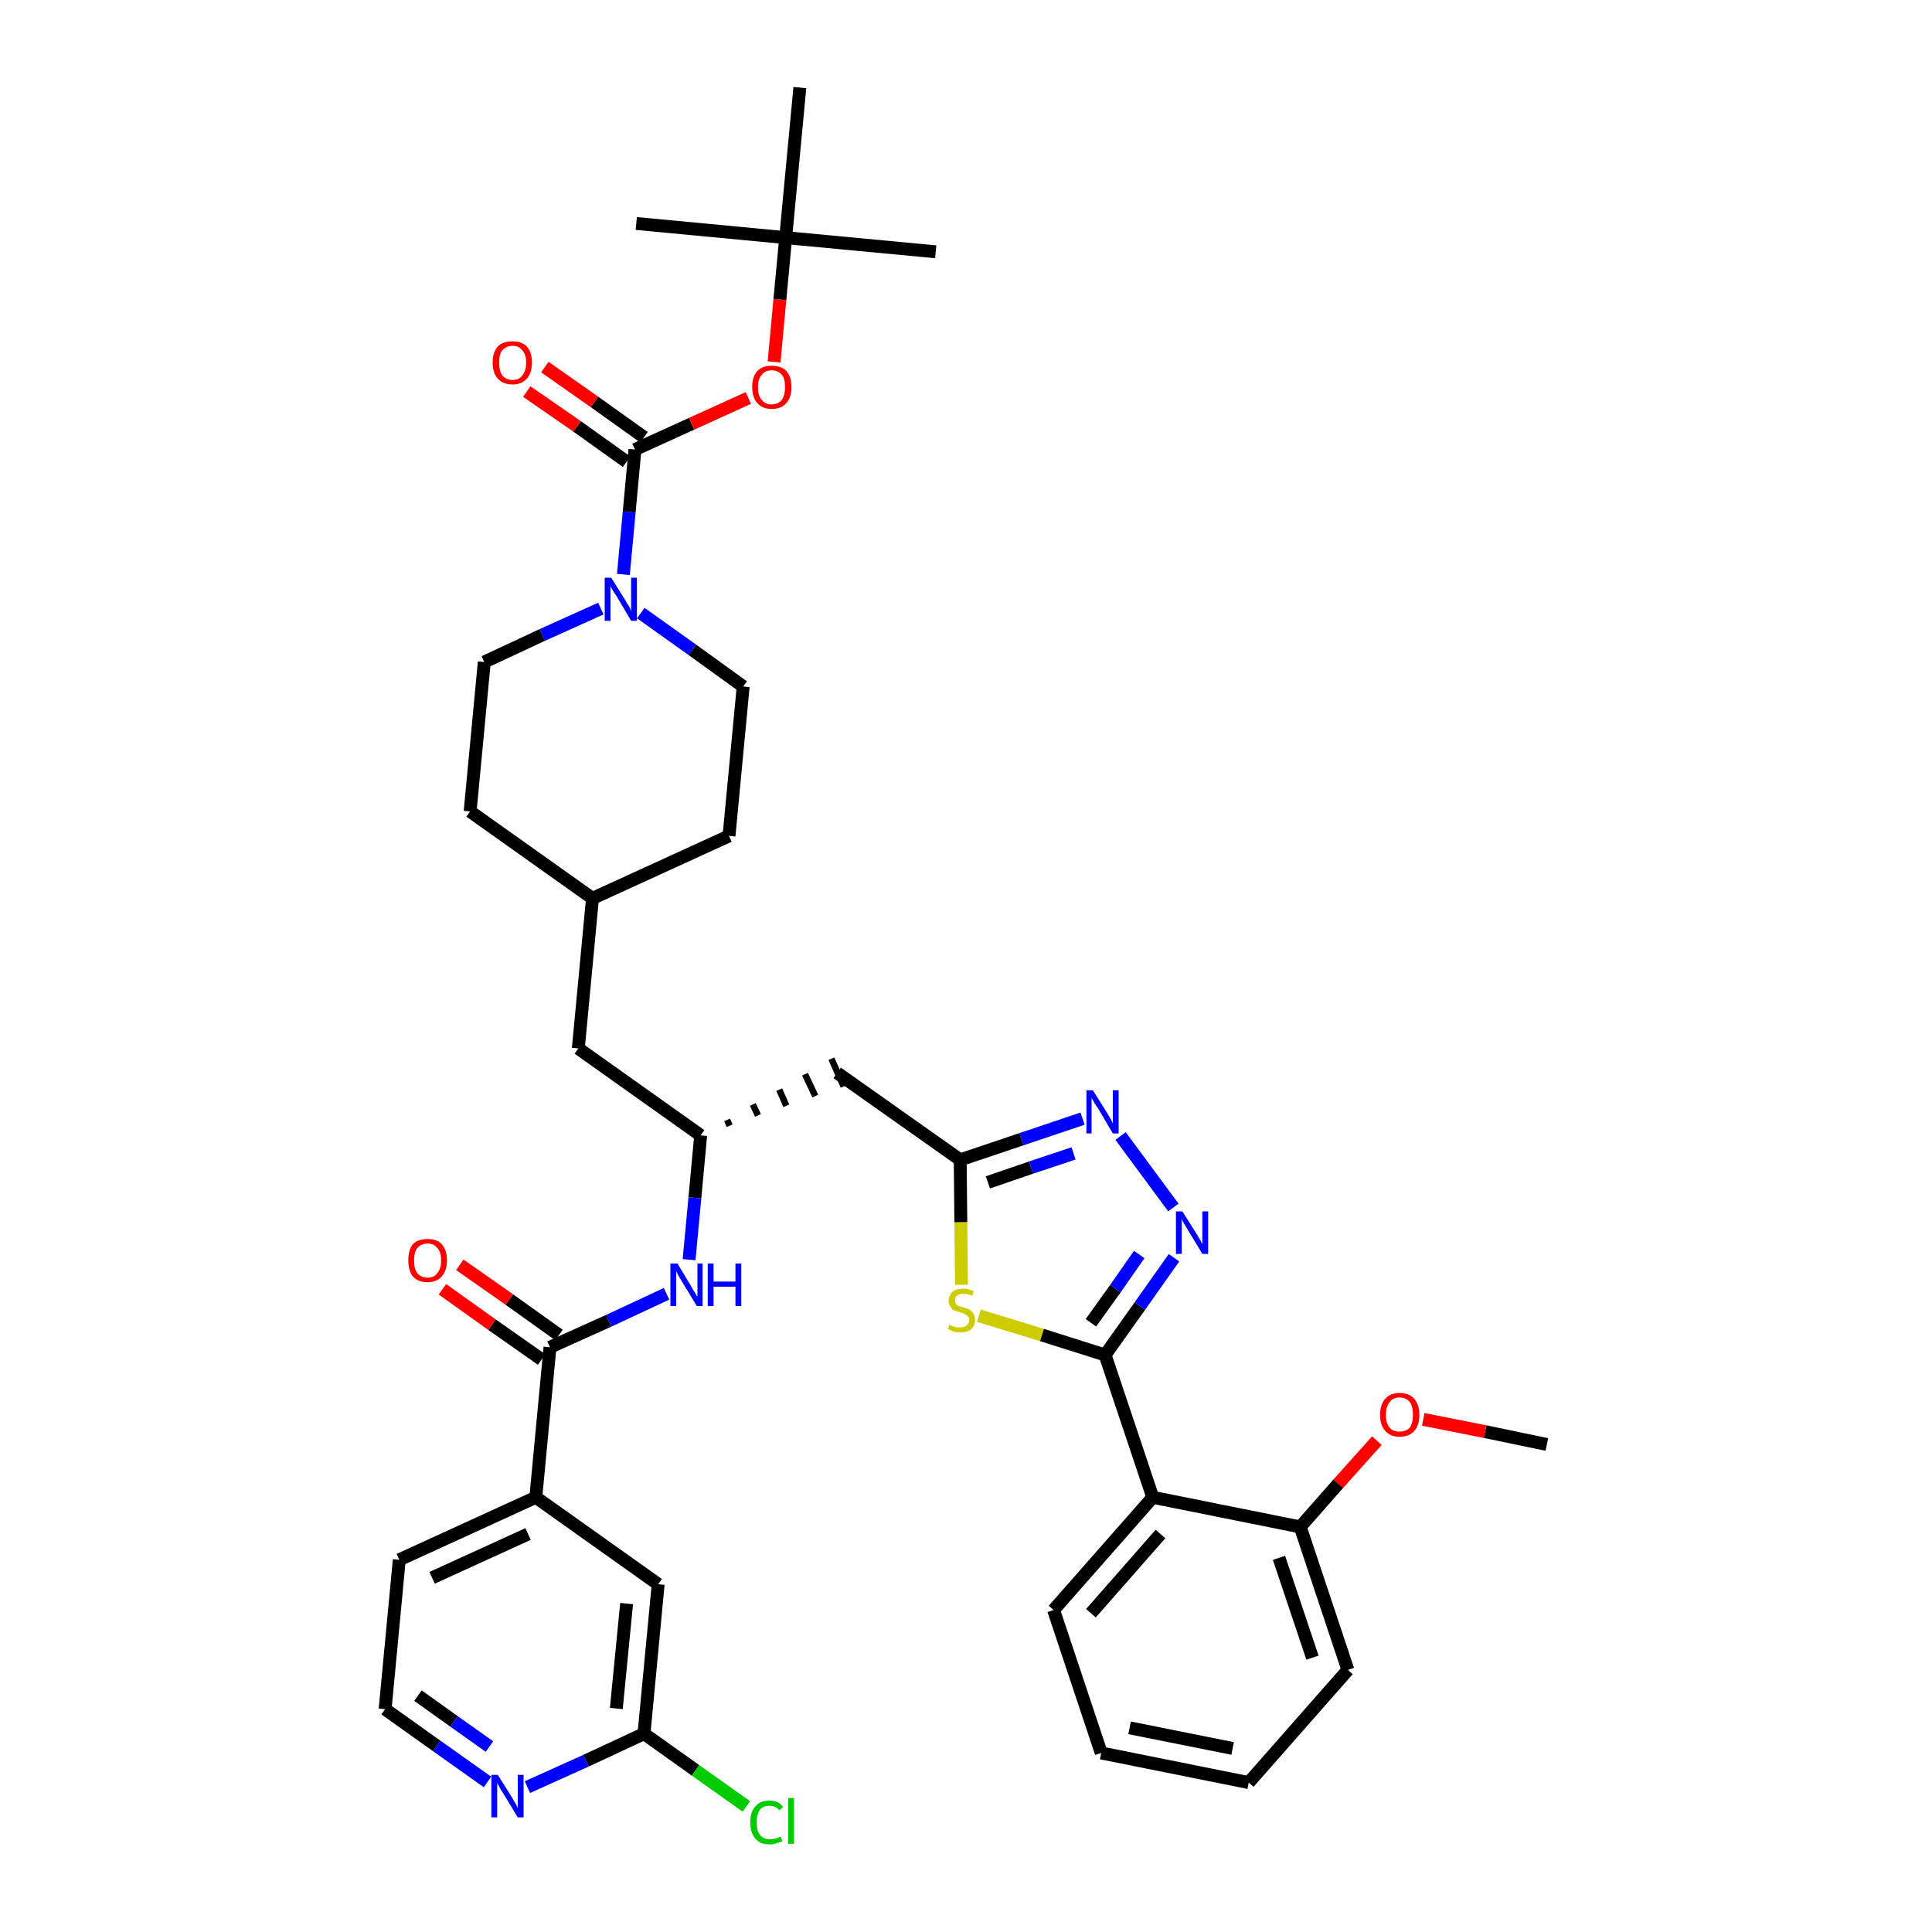 <?xml version='1.0' encoding='iso-8859-1'?>
<svg version='1.1' baseProfile='full'
              xmlns='http://www.w3.org/2000/svg'
                      xmlns:rdkit='http://www.rdkit.org/xml'
                      xmlns:xlink='http://www.w3.org/1999/xlink'
                  xml:space='preserve'
width='300px' height='300px' viewBox='0 0 300 300'>
<!-- END OF HEADER -->
<path class='bond-0 atom-0 atom-1' d='M 240.2,224.3 L 230.6,222.3' style='fill:none;fill-rule:evenodd;stroke:#000000;stroke-width:2.0px;stroke-linecap:butt;stroke-linejoin:miter;stroke-opacity:1' />
<path class='bond-0 atom-0 atom-1' d='M 230.6,222.3 L 221.0,220.4' style='fill:none;fill-rule:evenodd;stroke:#FF0000;stroke-width:2.0px;stroke-linecap:butt;stroke-linejoin:miter;stroke-opacity:1' />
<path class='bond-1 atom-1 atom-2' d='M 213.8,223.7 L 207.8,230.4' style='fill:none;fill-rule:evenodd;stroke:#FF0000;stroke-width:2.0px;stroke-linecap:butt;stroke-linejoin:miter;stroke-opacity:1' />
<path class='bond-1 atom-1 atom-2' d='M 207.8,230.4 L 201.9,237.1' style='fill:none;fill-rule:evenodd;stroke:#000000;stroke-width:2.0px;stroke-linecap:butt;stroke-linejoin:miter;stroke-opacity:1' />
<path class='bond-2 atom-2 atom-3' d='M 201.9,237.1 L 209.3,259.3' style='fill:none;fill-rule:evenodd;stroke:#000000;stroke-width:2.0px;stroke-linecap:butt;stroke-linejoin:miter;stroke-opacity:1' />
<path class='bond-2 atom-2 atom-3' d='M 198.6,241.9 L 203.8,257.4' style='fill:none;fill-rule:evenodd;stroke:#000000;stroke-width:2.0px;stroke-linecap:butt;stroke-linejoin:miter;stroke-opacity:1' />
<path class='bond-38 atom-7 atom-2' d='M 179.0,232.5 L 201.9,237.1' style='fill:none;fill-rule:evenodd;stroke:#000000;stroke-width:2.0px;stroke-linecap:butt;stroke-linejoin:miter;stroke-opacity:1' />
<path class='bond-3 atom-3 atom-4' d='M 209.3,259.3 L 193.9,276.8' style='fill:none;fill-rule:evenodd;stroke:#000000;stroke-width:2.0px;stroke-linecap:butt;stroke-linejoin:miter;stroke-opacity:1' />
<path class='bond-4 atom-4 atom-5' d='M 193.9,276.8 L 171.0,272.2' style='fill:none;fill-rule:evenodd;stroke:#000000;stroke-width:2.0px;stroke-linecap:butt;stroke-linejoin:miter;stroke-opacity:1' />
<path class='bond-4 atom-4 atom-5' d='M 191.4,271.5 L 175.4,268.3' style='fill:none;fill-rule:evenodd;stroke:#000000;stroke-width:2.0px;stroke-linecap:butt;stroke-linejoin:miter;stroke-opacity:1' />
<path class='bond-5 atom-5 atom-6' d='M 171.0,272.2 L 163.6,250.0' style='fill:none;fill-rule:evenodd;stroke:#000000;stroke-width:2.0px;stroke-linecap:butt;stroke-linejoin:miter;stroke-opacity:1' />
<path class='bond-6 atom-6 atom-7' d='M 163.6,250.0 L 179.0,232.5' style='fill:none;fill-rule:evenodd;stroke:#000000;stroke-width:2.0px;stroke-linecap:butt;stroke-linejoin:miter;stroke-opacity:1' />
<path class='bond-6 atom-6 atom-7' d='M 169.4,250.5 L 180.2,238.2' style='fill:none;fill-rule:evenodd;stroke:#000000;stroke-width:2.0px;stroke-linecap:butt;stroke-linejoin:miter;stroke-opacity:1' />
<path class='bond-7 atom-7 atom-8' d='M 179.0,232.5 L 171.6,210.4' style='fill:none;fill-rule:evenodd;stroke:#000000;stroke-width:2.0px;stroke-linecap:butt;stroke-linejoin:miter;stroke-opacity:1' />
<path class='bond-8 atom-8 atom-9' d='M 171.6,210.4 L 177.0,202.8' style='fill:none;fill-rule:evenodd;stroke:#000000;stroke-width:2.0px;stroke-linecap:butt;stroke-linejoin:miter;stroke-opacity:1' />
<path class='bond-8 atom-8 atom-9' d='M 177.0,202.8 L 182.3,195.3' style='fill:none;fill-rule:evenodd;stroke:#0000FF;stroke-width:2.0px;stroke-linecap:butt;stroke-linejoin:miter;stroke-opacity:1' />
<path class='bond-8 atom-8 atom-9' d='M 169.4,205.4 L 173.2,200.1' style='fill:none;fill-rule:evenodd;stroke:#000000;stroke-width:2.0px;stroke-linecap:butt;stroke-linejoin:miter;stroke-opacity:1' />
<path class='bond-8 atom-8 atom-9' d='M 173.2,200.1 L 176.9,194.8' style='fill:none;fill-rule:evenodd;stroke:#0000FF;stroke-width:2.0px;stroke-linecap:butt;stroke-linejoin:miter;stroke-opacity:1' />
<path class='bond-39 atom-38 atom-8' d='M 152.0,204.3 L 161.8,207.3' style='fill:none;fill-rule:evenodd;stroke:#CCCC00;stroke-width:2.0px;stroke-linecap:butt;stroke-linejoin:miter;stroke-opacity:1' />
<path class='bond-39 atom-38 atom-8' d='M 161.8,207.3 L 171.6,210.4' style='fill:none;fill-rule:evenodd;stroke:#000000;stroke-width:2.0px;stroke-linecap:butt;stroke-linejoin:miter;stroke-opacity:1' />
<path class='bond-9 atom-9 atom-10' d='M 182.2,187.5 L 174.0,176.4' style='fill:none;fill-rule:evenodd;stroke:#0000FF;stroke-width:2.0px;stroke-linecap:butt;stroke-linejoin:miter;stroke-opacity:1' />
<path class='bond-10 atom-10 atom-11' d='M 168.1,173.7 L 158.6,176.9' style='fill:none;fill-rule:evenodd;stroke:#0000FF;stroke-width:2.0px;stroke-linecap:butt;stroke-linejoin:miter;stroke-opacity:1' />
<path class='bond-10 atom-10 atom-11' d='M 158.6,176.9 L 149.1,180.1' style='fill:none;fill-rule:evenodd;stroke:#000000;stroke-width:2.0px;stroke-linecap:butt;stroke-linejoin:miter;stroke-opacity:1' />
<path class='bond-10 atom-10 atom-11' d='M 166.7,179.1 L 160.1,181.3' style='fill:none;fill-rule:evenodd;stroke:#0000FF;stroke-width:2.0px;stroke-linecap:butt;stroke-linejoin:miter;stroke-opacity:1' />
<path class='bond-10 atom-10 atom-11' d='M 160.1,181.3 L 153.4,183.6' style='fill:none;fill-rule:evenodd;stroke:#000000;stroke-width:2.0px;stroke-linecap:butt;stroke-linejoin:miter;stroke-opacity:1' />
<path class='bond-11 atom-11 atom-12' d='M 149.1,180.1 L 130.0,166.6' style='fill:none;fill-rule:evenodd;stroke:#000000;stroke-width:2.0px;stroke-linecap:butt;stroke-linejoin:miter;stroke-opacity:1' />
<path class='bond-37 atom-11 atom-38' d='M 149.1,180.1 L 149.2,189.8' style='fill:none;fill-rule:evenodd;stroke:#000000;stroke-width:2.0px;stroke-linecap:butt;stroke-linejoin:miter;stroke-opacity:1' />
<path class='bond-37 atom-11 atom-38' d='M 149.2,189.8 L 149.3,199.5' style='fill:none;fill-rule:evenodd;stroke:#CCCC00;stroke-width:2.0px;stroke-linecap:butt;stroke-linejoin:miter;stroke-opacity:1' />
<path class='bond-12 atom-13 atom-12' d='M 113.3,174.8 L 112.9,173.9' style='fill:none;fill-rule:evenodd;stroke:#000000;stroke-width:1.0px;stroke-linecap:butt;stroke-linejoin:miter;stroke-opacity:1' />
<path class='bond-12 atom-13 atom-12' d='M 117.7,173.2 L 116.9,171.5' style='fill:none;fill-rule:evenodd;stroke:#000000;stroke-width:1.0px;stroke-linecap:butt;stroke-linejoin:miter;stroke-opacity:1' />
<path class='bond-12 atom-13 atom-12' d='M 122.1,171.7 L 121.0,169.2' style='fill:none;fill-rule:evenodd;stroke:#000000;stroke-width:1.0px;stroke-linecap:butt;stroke-linejoin:miter;stroke-opacity:1' />
<path class='bond-12 atom-13 atom-12' d='M 126.6,170.2 L 125.0,166.8' style='fill:none;fill-rule:evenodd;stroke:#000000;stroke-width:1.0px;stroke-linecap:butt;stroke-linejoin:miter;stroke-opacity:1' />
<path class='bond-12 atom-13 atom-12' d='M 131.0,168.7 L 129.1,164.4' style='fill:none;fill-rule:evenodd;stroke:#000000;stroke-width:1.0px;stroke-linecap:butt;stroke-linejoin:miter;stroke-opacity:1' />
<path class='bond-13 atom-13 atom-14' d='M 108.8,176.3 L 89.8,162.8' style='fill:none;fill-rule:evenodd;stroke:#000000;stroke-width:2.0px;stroke-linecap:butt;stroke-linejoin:miter;stroke-opacity:1' />
<path class='bond-27 atom-13 atom-28' d='M 108.8,176.3 L 107.9,186.0' style='fill:none;fill-rule:evenodd;stroke:#000000;stroke-width:2.0px;stroke-linecap:butt;stroke-linejoin:miter;stroke-opacity:1' />
<path class='bond-27 atom-13 atom-28' d='M 107.9,186.0 L 107.0,195.6' style='fill:none;fill-rule:evenodd;stroke:#0000FF;stroke-width:2.0px;stroke-linecap:butt;stroke-linejoin:miter;stroke-opacity:1' />
<path class='bond-14 atom-14 atom-15' d='M 89.8,162.8 L 92.0,139.5' style='fill:none;fill-rule:evenodd;stroke:#000000;stroke-width:2.0px;stroke-linecap:butt;stroke-linejoin:miter;stroke-opacity:1' />
<path class='bond-15 atom-15 atom-16' d='M 92.0,139.5 L 113.2,129.8' style='fill:none;fill-rule:evenodd;stroke:#000000;stroke-width:2.0px;stroke-linecap:butt;stroke-linejoin:miter;stroke-opacity:1' />
<path class='bond-40 atom-27 atom-15' d='M 73.0,126.0 L 92.0,139.5' style='fill:none;fill-rule:evenodd;stroke:#000000;stroke-width:2.0px;stroke-linecap:butt;stroke-linejoin:miter;stroke-opacity:1' />
<path class='bond-16 atom-16 atom-17' d='M 113.2,129.8 L 115.4,106.6' style='fill:none;fill-rule:evenodd;stroke:#000000;stroke-width:2.0px;stroke-linecap:butt;stroke-linejoin:miter;stroke-opacity:1' />
<path class='bond-17 atom-17 atom-18' d='M 115.4,106.6 L 107.5,100.9' style='fill:none;fill-rule:evenodd;stroke:#000000;stroke-width:2.0px;stroke-linecap:butt;stroke-linejoin:miter;stroke-opacity:1' />
<path class='bond-17 atom-17 atom-18' d='M 107.5,100.9 L 99.5,95.2' style='fill:none;fill-rule:evenodd;stroke:#0000FF;stroke-width:2.0px;stroke-linecap:butt;stroke-linejoin:miter;stroke-opacity:1' />
<path class='bond-18 atom-18 atom-19' d='M 96.8,89.2 L 97.7,79.5' style='fill:none;fill-rule:evenodd;stroke:#0000FF;stroke-width:2.0px;stroke-linecap:butt;stroke-linejoin:miter;stroke-opacity:1' />
<path class='bond-18 atom-18 atom-19' d='M 97.7,79.5 L 98.6,69.8' style='fill:none;fill-rule:evenodd;stroke:#000000;stroke-width:2.0px;stroke-linecap:butt;stroke-linejoin:miter;stroke-opacity:1' />
<path class='bond-25 atom-18 atom-26' d='M 93.3,94.5 L 84.2,98.6' style='fill:none;fill-rule:evenodd;stroke:#0000FF;stroke-width:2.0px;stroke-linecap:butt;stroke-linejoin:miter;stroke-opacity:1' />
<path class='bond-25 atom-18 atom-26' d='M 84.2,98.6 L 75.2,102.8' style='fill:none;fill-rule:evenodd;stroke:#000000;stroke-width:2.0px;stroke-linecap:butt;stroke-linejoin:miter;stroke-opacity:1' />
<path class='bond-19 atom-19 atom-20' d='M 100.0,67.9 L 92.3,62.4' style='fill:none;fill-rule:evenodd;stroke:#000000;stroke-width:2.0px;stroke-linecap:butt;stroke-linejoin:miter;stroke-opacity:1' />
<path class='bond-19 atom-19 atom-20' d='M 92.3,62.4 L 84.6,57.0' style='fill:none;fill-rule:evenodd;stroke:#FF0000;stroke-width:2.0px;stroke-linecap:butt;stroke-linejoin:miter;stroke-opacity:1' />
<path class='bond-19 atom-19 atom-20' d='M 97.3,71.7 L 89.6,66.2' style='fill:none;fill-rule:evenodd;stroke:#000000;stroke-width:2.0px;stroke-linecap:butt;stroke-linejoin:miter;stroke-opacity:1' />
<path class='bond-19 atom-19 atom-20' d='M 89.6,66.2 L 81.8,60.8' style='fill:none;fill-rule:evenodd;stroke:#FF0000;stroke-width:2.0px;stroke-linecap:butt;stroke-linejoin:miter;stroke-opacity:1' />
<path class='bond-20 atom-19 atom-21' d='M 98.6,69.8 L 107.4,65.8' style='fill:none;fill-rule:evenodd;stroke:#000000;stroke-width:2.0px;stroke-linecap:butt;stroke-linejoin:miter;stroke-opacity:1' />
<path class='bond-20 atom-19 atom-21' d='M 107.4,65.8 L 116.2,61.8' style='fill:none;fill-rule:evenodd;stroke:#FF0000;stroke-width:2.0px;stroke-linecap:butt;stroke-linejoin:miter;stroke-opacity:1' />
<path class='bond-21 atom-21 atom-22' d='M 120.2,56.2 L 121.1,46.5' style='fill:none;fill-rule:evenodd;stroke:#FF0000;stroke-width:2.0px;stroke-linecap:butt;stroke-linejoin:miter;stroke-opacity:1' />
<path class='bond-21 atom-21 atom-22' d='M 121.1,46.5 L 122.0,36.9' style='fill:none;fill-rule:evenodd;stroke:#000000;stroke-width:2.0px;stroke-linecap:butt;stroke-linejoin:miter;stroke-opacity:1' />
<path class='bond-22 atom-22 atom-23' d='M 122.0,36.9 L 145.3,39.1' style='fill:none;fill-rule:evenodd;stroke:#000000;stroke-width:2.0px;stroke-linecap:butt;stroke-linejoin:miter;stroke-opacity:1' />
<path class='bond-23 atom-22 atom-24' d='M 122.0,36.9 L 98.8,34.7' style='fill:none;fill-rule:evenodd;stroke:#000000;stroke-width:2.0px;stroke-linecap:butt;stroke-linejoin:miter;stroke-opacity:1' />
<path class='bond-24 atom-22 atom-25' d='M 122.0,36.9 L 124.2,13.6' style='fill:none;fill-rule:evenodd;stroke:#000000;stroke-width:2.0px;stroke-linecap:butt;stroke-linejoin:miter;stroke-opacity:1' />
<path class='bond-26 atom-26 atom-27' d='M 75.2,102.8 L 73.0,126.0' style='fill:none;fill-rule:evenodd;stroke:#000000;stroke-width:2.0px;stroke-linecap:butt;stroke-linejoin:miter;stroke-opacity:1' />
<path class='bond-28 atom-28 atom-29' d='M 103.5,200.9 L 94.5,205.1' style='fill:none;fill-rule:evenodd;stroke:#0000FF;stroke-width:2.0px;stroke-linecap:butt;stroke-linejoin:miter;stroke-opacity:1' />
<path class='bond-28 atom-28 atom-29' d='M 94.5,205.1 L 85.4,209.2' style='fill:none;fill-rule:evenodd;stroke:#000000;stroke-width:2.0px;stroke-linecap:butt;stroke-linejoin:miter;stroke-opacity:1' />
<path class='bond-29 atom-29 atom-30' d='M 86.8,207.3 L 79.1,201.8' style='fill:none;fill-rule:evenodd;stroke:#000000;stroke-width:2.0px;stroke-linecap:butt;stroke-linejoin:miter;stroke-opacity:1' />
<path class='bond-29 atom-29 atom-30' d='M 79.1,201.8 L 71.4,196.4' style='fill:none;fill-rule:evenodd;stroke:#FF0000;stroke-width:2.0px;stroke-linecap:butt;stroke-linejoin:miter;stroke-opacity:1' />
<path class='bond-29 atom-29 atom-30' d='M 84.1,211.1 L 76.4,205.7' style='fill:none;fill-rule:evenodd;stroke:#000000;stroke-width:2.0px;stroke-linecap:butt;stroke-linejoin:miter;stroke-opacity:1' />
<path class='bond-29 atom-29 atom-30' d='M 76.4,205.7 L 68.7,200.2' style='fill:none;fill-rule:evenodd;stroke:#FF0000;stroke-width:2.0px;stroke-linecap:butt;stroke-linejoin:miter;stroke-opacity:1' />
<path class='bond-30 atom-29 atom-31' d='M 85.4,209.2 L 83.2,232.5' style='fill:none;fill-rule:evenodd;stroke:#000000;stroke-width:2.0px;stroke-linecap:butt;stroke-linejoin:miter;stroke-opacity:1' />
<path class='bond-31 atom-31 atom-32' d='M 83.2,232.5 L 62.0,242.2' style='fill:none;fill-rule:evenodd;stroke:#000000;stroke-width:2.0px;stroke-linecap:butt;stroke-linejoin:miter;stroke-opacity:1' />
<path class='bond-31 atom-31 atom-32' d='M 82.0,238.2 L 67.1,245.0' style='fill:none;fill-rule:evenodd;stroke:#000000;stroke-width:2.0px;stroke-linecap:butt;stroke-linejoin:miter;stroke-opacity:1' />
<path class='bond-41 atom-37 atom-31' d='M 102.2,246.0 L 83.2,232.5' style='fill:none;fill-rule:evenodd;stroke:#000000;stroke-width:2.0px;stroke-linecap:butt;stroke-linejoin:miter;stroke-opacity:1' />
<path class='bond-32 atom-32 atom-33' d='M 62.0,242.2 L 59.8,265.4' style='fill:none;fill-rule:evenodd;stroke:#000000;stroke-width:2.0px;stroke-linecap:butt;stroke-linejoin:miter;stroke-opacity:1' />
<path class='bond-33 atom-33 atom-34' d='M 59.8,265.4 L 67.8,271.1' style='fill:none;fill-rule:evenodd;stroke:#000000;stroke-width:2.0px;stroke-linecap:butt;stroke-linejoin:miter;stroke-opacity:1' />
<path class='bond-33 atom-33 atom-34' d='M 67.8,271.1 L 75.7,276.7' style='fill:none;fill-rule:evenodd;stroke:#0000FF;stroke-width:2.0px;stroke-linecap:butt;stroke-linejoin:miter;stroke-opacity:1' />
<path class='bond-33 atom-33 atom-34' d='M 64.9,263.3 L 70.5,267.3' style='fill:none;fill-rule:evenodd;stroke:#000000;stroke-width:2.0px;stroke-linecap:butt;stroke-linejoin:miter;stroke-opacity:1' />
<path class='bond-33 atom-33 atom-34' d='M 70.5,267.3 L 76.0,271.2' style='fill:none;fill-rule:evenodd;stroke:#0000FF;stroke-width:2.0px;stroke-linecap:butt;stroke-linejoin:miter;stroke-opacity:1' />
<path class='bond-34 atom-34 atom-35' d='M 81.9,277.5 L 91.0,273.4' style='fill:none;fill-rule:evenodd;stroke:#0000FF;stroke-width:2.0px;stroke-linecap:butt;stroke-linejoin:miter;stroke-opacity:1' />
<path class='bond-34 atom-34 atom-35' d='M 91.0,273.4 L 100.0,269.2' style='fill:none;fill-rule:evenodd;stroke:#000000;stroke-width:2.0px;stroke-linecap:butt;stroke-linejoin:miter;stroke-opacity:1' />
<path class='bond-35 atom-35 atom-36' d='M 100.0,269.2 L 108.0,274.9' style='fill:none;fill-rule:evenodd;stroke:#000000;stroke-width:2.0px;stroke-linecap:butt;stroke-linejoin:miter;stroke-opacity:1' />
<path class='bond-35 atom-35 atom-36' d='M 108.0,274.9 L 115.9,280.5' style='fill:none;fill-rule:evenodd;stroke:#00CC00;stroke-width:2.0px;stroke-linecap:butt;stroke-linejoin:miter;stroke-opacity:1' />
<path class='bond-36 atom-35 atom-37' d='M 100.0,269.2 L 102.2,246.0' style='fill:none;fill-rule:evenodd;stroke:#000000;stroke-width:2.0px;stroke-linecap:butt;stroke-linejoin:miter;stroke-opacity:1' />
<path class='bond-36 atom-35 atom-37' d='M 95.7,265.3 L 97.3,249.0' style='fill:none;fill-rule:evenodd;stroke:#000000;stroke-width:2.0px;stroke-linecap:butt;stroke-linejoin:miter;stroke-opacity:1' />
<path  class='atom-1' d='M 214.3 219.7
Q 214.3 218.1, 215.1 217.2
Q 215.9 216.3, 217.3 216.3
Q 218.8 216.3, 219.6 217.2
Q 220.4 218.1, 220.4 219.7
Q 220.4 221.3, 219.6 222.2
Q 218.8 223.1, 217.3 223.1
Q 215.9 223.1, 215.1 222.2
Q 214.3 221.3, 214.3 219.7
M 217.3 222.3
Q 218.3 222.3, 218.9 221.7
Q 219.4 221.0, 219.4 219.7
Q 219.4 218.4, 218.9 217.7
Q 218.3 217.0, 217.3 217.0
Q 216.3 217.0, 215.8 217.7
Q 215.2 218.4, 215.2 219.7
Q 215.2 221.0, 215.8 221.7
Q 216.3 222.3, 217.3 222.3
' fill='#FF0000'/>
<path  class='atom-9' d='M 183.6 188.1
L 185.8 191.6
Q 186.0 191.9, 186.4 192.6
Q 186.7 193.2, 186.7 193.2
L 186.7 188.1
L 187.6 188.1
L 187.6 194.7
L 186.7 194.7
L 184.4 190.9
Q 184.1 190.4, 183.8 189.9
Q 183.5 189.4, 183.5 189.2
L 183.5 194.7
L 182.6 194.7
L 182.6 188.1
L 183.6 188.1
' fill='#0000FF'/>
<path  class='atom-10' d='M 169.7 169.3
L 171.9 172.8
Q 172.1 173.2, 172.5 173.8
Q 172.8 174.4, 172.8 174.5
L 172.8 169.3
L 173.7 169.3
L 173.7 176.0
L 172.8 176.0
L 170.5 172.1
Q 170.2 171.7, 169.9 171.2
Q 169.6 170.6, 169.5 170.5
L 169.5 176.0
L 168.7 176.0
L 168.7 169.3
L 169.7 169.3
' fill='#0000FF'/>
<path  class='atom-18' d='M 94.9 89.7
L 97.1 93.2
Q 97.3 93.6, 97.7 94.2
Q 98.0 94.8, 98.0 94.9
L 98.0 89.7
L 98.9 89.7
L 98.9 96.4
L 98.0 96.4
L 95.7 92.5
Q 95.4 92.1, 95.1 91.6
Q 94.8 91.1, 94.8 90.9
L 94.8 96.4
L 93.9 96.4
L 93.9 89.7
L 94.9 89.7
' fill='#0000FF'/>
<path  class='atom-20' d='M 76.5 56.3
Q 76.5 54.7, 77.3 53.8
Q 78.1 53.0, 79.6 53.0
Q 81.0 53.0, 81.8 53.8
Q 82.6 54.7, 82.6 56.3
Q 82.6 57.9, 81.8 58.8
Q 81.0 59.7, 79.6 59.7
Q 78.1 59.7, 77.3 58.8
Q 76.5 57.9, 76.5 56.3
M 79.6 59.0
Q 80.6 59.0, 81.1 58.3
Q 81.7 57.6, 81.7 56.3
Q 81.7 55.0, 81.1 54.4
Q 80.6 53.7, 79.6 53.7
Q 78.6 53.7, 78.0 54.4
Q 77.5 55.0, 77.5 56.3
Q 77.5 57.6, 78.0 58.3
Q 78.6 59.0, 79.6 59.0
' fill='#FF0000'/>
<path  class='atom-21' d='M 116.8 60.1
Q 116.8 58.5, 117.6 57.6
Q 118.4 56.8, 119.8 56.8
Q 121.3 56.8, 122.1 57.6
Q 122.9 58.5, 122.9 60.1
Q 122.9 61.7, 122.1 62.6
Q 121.3 63.5, 119.8 63.5
Q 118.4 63.5, 117.6 62.6
Q 116.8 61.7, 116.8 60.1
M 119.8 62.8
Q 120.8 62.8, 121.4 62.1
Q 121.9 61.4, 121.9 60.1
Q 121.9 58.8, 121.4 58.2
Q 120.8 57.5, 119.8 57.5
Q 118.8 57.5, 118.3 58.2
Q 117.7 58.8, 117.7 60.1
Q 117.7 61.5, 118.3 62.1
Q 118.8 62.8, 119.8 62.8
' fill='#FF0000'/>
<path  class='atom-28' d='M 105.2 196.2
L 107.3 199.7
Q 107.5 200.1, 107.9 200.7
Q 108.2 201.3, 108.3 201.3
L 108.3 196.2
L 109.1 196.2
L 109.1 202.8
L 108.2 202.8
L 105.9 199.0
Q 105.6 198.5, 105.3 198.0
Q 105.1 197.5, 105.0 197.4
L 105.0 202.8
L 104.1 202.8
L 104.1 196.2
L 105.2 196.2
' fill='#0000FF'/>
<path  class='atom-28' d='M 109.9 196.2
L 110.8 196.2
L 110.8 199.0
L 114.2 199.0
L 114.2 196.2
L 115.1 196.2
L 115.1 202.8
L 114.2 202.8
L 114.2 199.8
L 110.8 199.8
L 110.8 202.8
L 109.9 202.8
L 109.9 196.2
' fill='#0000FF'/>
<path  class='atom-30' d='M 63.4 195.7
Q 63.4 194.1, 64.1 193.2
Q 64.9 192.4, 66.4 192.4
Q 67.9 192.4, 68.6 193.2
Q 69.4 194.1, 69.4 195.7
Q 69.4 197.3, 68.6 198.2
Q 67.8 199.1, 66.4 199.1
Q 64.9 199.1, 64.1 198.2
Q 63.4 197.3, 63.4 195.7
M 66.4 198.4
Q 67.4 198.4, 67.9 197.7
Q 68.5 197.0, 68.5 195.7
Q 68.5 194.4, 67.9 193.8
Q 67.4 193.1, 66.4 193.1
Q 65.4 193.1, 64.8 193.8
Q 64.3 194.4, 64.3 195.7
Q 64.3 197.1, 64.8 197.7
Q 65.4 198.4, 66.4 198.4
' fill='#FF0000'/>
<path  class='atom-34' d='M 77.3 275.6
L 79.5 279.1
Q 79.7 279.5, 80.1 280.1
Q 80.4 280.7, 80.4 280.8
L 80.4 275.6
L 81.3 275.6
L 81.3 282.2
L 80.4 282.2
L 78.1 278.4
Q 77.8 278.0, 77.5 277.4
Q 77.2 276.9, 77.2 276.8
L 77.2 282.2
L 76.3 282.2
L 76.3 275.6
L 77.3 275.6
' fill='#0000FF'/>
<path  class='atom-36' d='M 116.5 283.0
Q 116.5 281.3, 117.3 280.5
Q 118.0 279.6, 119.5 279.6
Q 120.9 279.6, 121.6 280.6
L 121.0 281.1
Q 120.5 280.4, 119.5 280.4
Q 118.5 280.4, 118.0 281.0
Q 117.5 281.7, 117.5 283.0
Q 117.5 284.3, 118.0 284.9
Q 118.5 285.6, 119.6 285.6
Q 120.3 285.6, 121.2 285.2
L 121.5 285.9
Q 121.1 286.1, 120.6 286.2
Q 120.1 286.4, 119.5 286.4
Q 118.0 286.4, 117.3 285.5
Q 116.5 284.6, 116.5 283.0
' fill='#00CC00'/>
<path  class='atom-36' d='M 122.4 279.2
L 123.3 279.2
L 123.3 286.3
L 122.4 286.3
L 122.4 279.2
' fill='#00CC00'/>
<path  class='atom-38' d='M 147.4 205.7
Q 147.5 205.7, 147.8 205.9
Q 148.1 206.0, 148.5 206.1
Q 148.8 206.1, 149.2 206.1
Q 149.8 206.1, 150.1 205.8
Q 150.5 205.5, 150.5 205.0
Q 150.5 204.6, 150.3 204.4
Q 150.1 204.2, 149.9 204.1
Q 149.6 203.9, 149.1 203.8
Q 148.5 203.6, 148.2 203.5
Q 147.8 203.3, 147.6 202.9
Q 147.3 202.6, 147.3 202.0
Q 147.3 201.2, 147.9 200.6
Q 148.5 200.1, 149.6 200.1
Q 150.3 200.1, 151.2 200.5
L 151.0 201.2
Q 150.2 200.9, 149.6 200.9
Q 149.0 200.9, 148.6 201.2
Q 148.3 201.4, 148.3 201.9
Q 148.3 202.2, 148.4 202.4
Q 148.6 202.7, 148.9 202.8
Q 149.2 202.9, 149.6 203.0
Q 150.2 203.2, 150.6 203.4
Q 150.9 203.6, 151.2 204.0
Q 151.4 204.4, 151.4 205.0
Q 151.4 205.9, 150.8 206.4
Q 150.2 206.9, 149.2 206.9
Q 148.6 206.9, 148.2 206.8
Q 147.7 206.6, 147.2 206.4
L 147.4 205.7
' fill='#CCCC00'/>
</svg>
